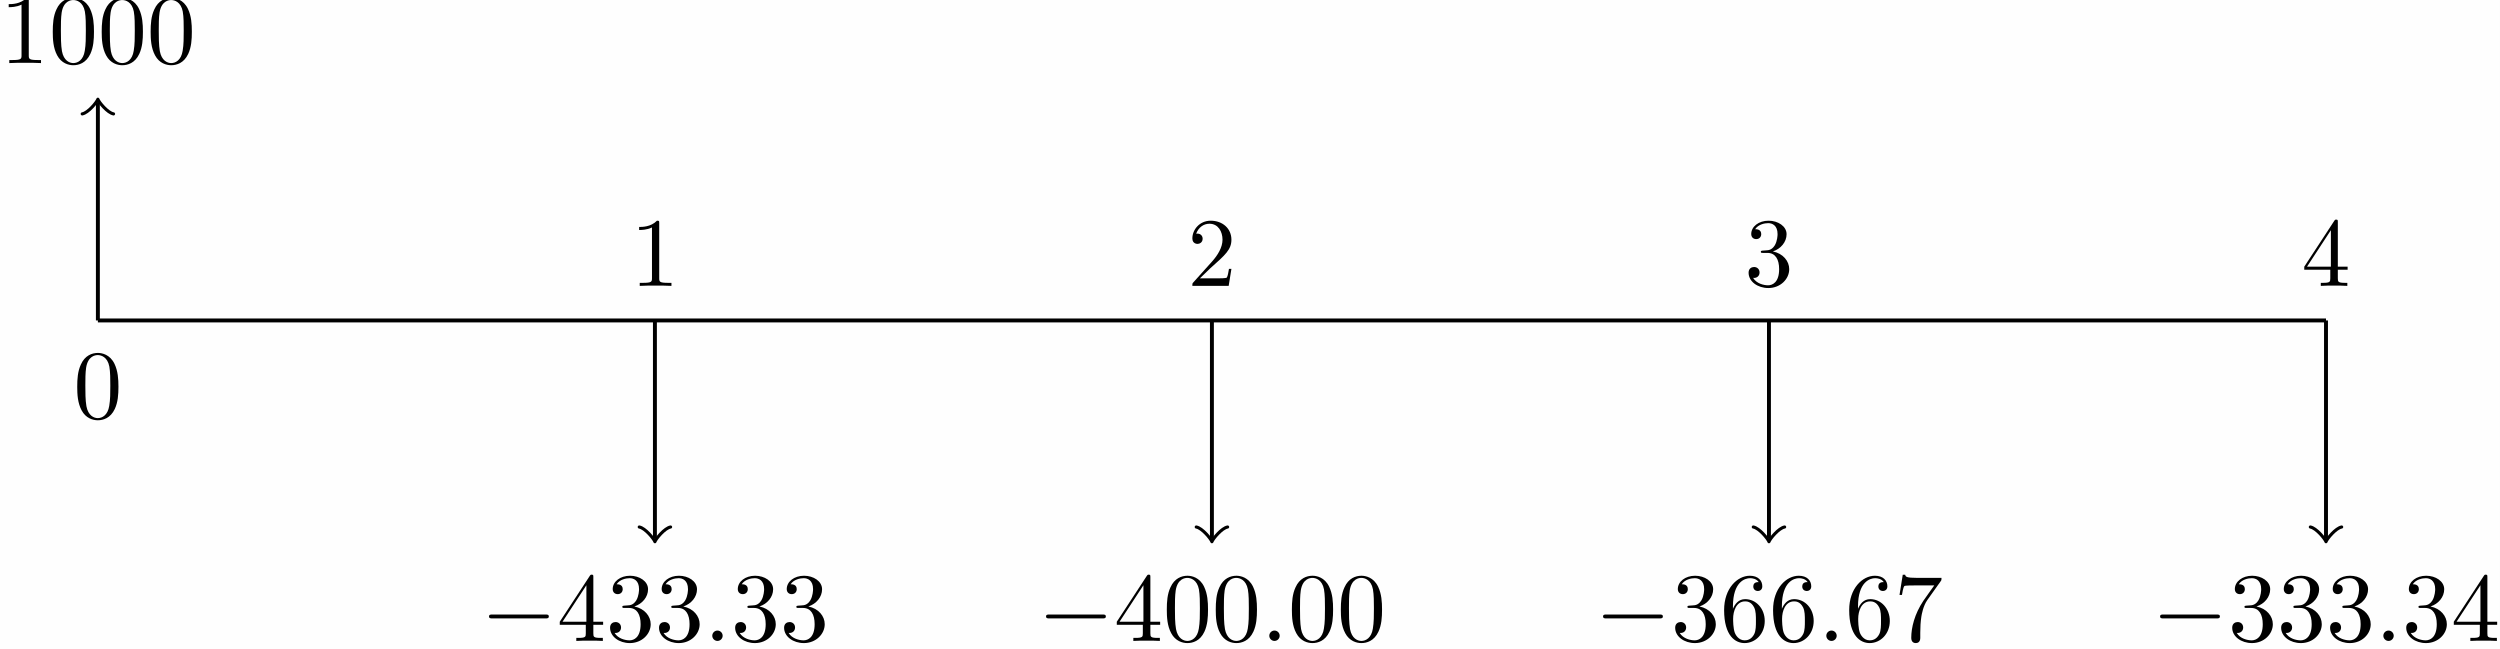 <?xml version='1.0' encoding='UTF-8'?>
<!-- This file was generated by dvisvgm 2.11.1 -->
<svg version='1.1' xmlns='http://www.w3.org/2000/svg' xmlns:xlink='http://www.w3.org/1999/xlink' width='381.673pt' height='99.096pt' viewBox='-39.241 16.052 381.673 99.096'>
<rect x="-39.241" y="16.052" width="381.673" height="99.096" fill="#808080" stroke="none"/>
<defs>
<path id='g1-58' d='M1.913-.528C1.913-.817 1.674-1.056 1.385-1.056S.857-.817 .857-.528S1.096 0 1.385 0S1.913-.239 1.913-.528Z'/>
<path id='g0-0' d='M6.565-2.291C6.735-2.291 6.914-2.291 6.914-2.491S6.735-2.69 6.565-2.69H1.176C1.006-2.69 .827-2.69 .827-2.491S1.006-2.291 1.176-2.291H6.565Z'/>
<path id='g2-48' d='M4.583-3.188C4.583-3.985 4.533-4.782 4.184-5.519C3.726-6.476 2.909-6.635 2.491-6.635C1.893-6.635 1.166-6.376 .757-5.45C.438-4.762 .389-3.985 .389-3.188C.389-2.441 .428-1.544 .837-.787C1.265 .02 1.993 .219 2.481 .219C3.019 .219 3.776 .01 4.214-.936C4.533-1.624 4.583-2.401 4.583-3.188ZM2.481 0C2.092 0 1.504-.249 1.325-1.205C1.215-1.803 1.215-2.72 1.215-3.308C1.215-3.945 1.215-4.603 1.295-5.141C1.484-6.326 2.232-6.416 2.481-6.416C2.809-6.416 3.467-6.237 3.656-5.25C3.756-4.692 3.756-3.935 3.756-3.308C3.756-2.56 3.756-1.883 3.646-1.245C3.497-.299 2.929 0 2.481 0Z'/>
<path id='g2-49' d='M2.929-6.376C2.929-6.615 2.929-6.635 2.7-6.635C2.082-5.998 1.205-5.998 .887-5.998V-5.689C1.086-5.689 1.674-5.689 2.192-5.948V-.787C2.192-.428 2.162-.309 1.265-.309H.946V0C1.295-.03 2.162-.03 2.56-.03S3.826-.03 4.174 0V-.309H3.856C2.959-.309 2.929-.418 2.929-.787V-6.376Z'/>
<path id='g2-50' d='M1.265-.767L2.321-1.793C3.875-3.168 4.473-3.706 4.473-4.702C4.473-5.838 3.577-6.635 2.361-6.635C1.235-6.635 .498-5.719 .498-4.832C.498-4.274 .996-4.274 1.026-4.274C1.196-4.274 1.544-4.394 1.544-4.802C1.544-5.061 1.365-5.32 1.016-5.32C.936-5.32 .917-5.32 .887-5.31C1.116-5.958 1.654-6.326 2.232-6.326C3.138-6.326 3.567-5.519 3.567-4.702C3.567-3.905 3.068-3.118 2.521-2.501L.608-.369C.498-.259 .498-.239 .498 0H4.194L4.473-1.733H4.224C4.174-1.435 4.105-.996 4.005-.847C3.935-.767 3.278-.767 3.059-.767H1.265Z'/>
<path id='g2-51' d='M2.889-3.507C3.706-3.776 4.284-4.473 4.284-5.26C4.284-6.077 3.407-6.635 2.451-6.635C1.445-6.635 .687-6.037 .687-5.28C.687-4.951 .907-4.762 1.196-4.762C1.504-4.762 1.704-4.981 1.704-5.27C1.704-5.768 1.235-5.768 1.086-5.768C1.395-6.257 2.052-6.386 2.411-6.386C2.819-6.386 3.367-6.167 3.367-5.27C3.367-5.151 3.347-4.573 3.088-4.134C2.79-3.656 2.451-3.626 2.202-3.616C2.122-3.606 1.883-3.587 1.813-3.587C1.733-3.577 1.664-3.567 1.664-3.467C1.664-3.357 1.733-3.357 1.903-3.357H2.341C3.158-3.357 3.527-2.68 3.527-1.704C3.527-.349 2.839-.06 2.401-.06C1.973-.06 1.225-.229 .877-.817C1.225-.767 1.534-.986 1.534-1.365C1.534-1.724 1.265-1.923 .976-1.923C.737-1.923 .418-1.783 .418-1.345C.418-.438 1.345 .219 2.431 .219C3.646 .219 4.553-.687 4.553-1.704C4.553-2.521 3.925-3.298 2.889-3.507Z'/>
<path id='g2-52' d='M2.929-1.644V-.777C2.929-.418 2.909-.309 2.172-.309H1.963V0C2.371-.03 2.889-.03 3.308-.03S4.254-.03 4.663 0V-.309H4.453C3.716-.309 3.696-.418 3.696-.777V-1.644H4.692V-1.953H3.696V-6.486C3.696-6.685 3.696-6.745 3.537-6.745C3.447-6.745 3.417-6.745 3.337-6.625L.279-1.953V-1.644H2.929ZM2.989-1.953H.558L2.989-5.669V-1.953Z'/>
<path id='g2-54' d='M1.315-3.268V-3.507C1.315-6.027 2.55-6.386 3.059-6.386C3.298-6.386 3.716-6.326 3.935-5.988C3.786-5.988 3.387-5.988 3.387-5.539C3.387-5.23 3.626-5.081 3.846-5.081C4.005-5.081 4.304-5.171 4.304-5.559C4.304-6.157 3.866-6.635 3.039-6.635C1.763-6.635 .418-5.35 .418-3.148C.418-.488 1.574 .219 2.501 .219C3.606 .219 4.553-.717 4.553-2.032C4.553-3.298 3.666-4.254 2.56-4.254C1.883-4.254 1.514-3.746 1.315-3.268ZM2.501-.06C1.873-.06 1.574-.658 1.514-.807C1.335-1.275 1.335-2.072 1.335-2.252C1.335-3.029 1.654-4.025 2.55-4.025C2.71-4.025 3.168-4.025 3.477-3.407C3.656-3.039 3.656-2.531 3.656-2.042C3.656-1.564 3.656-1.066 3.487-.707C3.188-.11 2.73-.06 2.501-.06Z'/>
<path id='g2-55' d='M4.742-6.067C4.832-6.187 4.832-6.207 4.832-6.416H2.411C1.196-6.416 1.176-6.545 1.136-6.735H.887L.558-4.682H.807C.837-4.842 .927-5.469 1.056-5.589C1.126-5.649 1.903-5.649 2.032-5.649H4.095C3.985-5.489 3.198-4.403 2.979-4.075C2.082-2.73 1.753-1.345 1.753-.329C1.753-.229 1.753 .219 2.212 .219S2.67-.229 2.67-.329V-.837C2.67-1.385 2.7-1.933 2.78-2.471C2.819-2.7 2.959-3.557 3.397-4.174L4.742-6.067Z'/>
</defs>
<g id='page1' transform='matrix(1.5 0 0 1.5 0 0)'>
<rect x='-26.161' y='10.701' width='254.448' height='66.064' fill='#fefefe'/>
<path d='M-16.199 43.316H210.578' stroke='#000' fill='none' stroke-width='.399'/>
<path d='M-16.199 43.316V21.098' stroke='#000' fill='none' stroke-width='.399'/>
<path d='M-17.793 22.293C-17.195 22.195-16.297 21.098-16.199 20.801C-16.098 21.098-15.203 22.195-14.605 22.293' stroke='#000' fill='none' stroke-width='.319' stroke-linecap='round' stroke-linejoin='round'/>
<g transform='matrix(1 0 0 1 -2.491 9.939)'>
<use x='-16.198' y='43.318' xlink:href='#g2-48'/>
</g>
<g transform='matrix(1 0 0 1 -9.963 -26.197)'>
<use x='-16.198' y='43.318' xlink:href='#g2-49'/>
<use x='-11.216' y='43.318' xlink:href='#g2-48'/>
<use x='-6.235' y='43.318' xlink:href='#g2-48'/>
<use x='-1.254' y='43.318' xlink:href='#g2-48'/>
</g>
<path d='M40.496 43.316V65.539' stroke='#000' fill='none' stroke-width='.399' stroke-miterlimit='10'/>
<path d='M42.09 64.34C41.492 64.441 40.594 65.539 40.496 65.836C40.395 65.539 39.5 64.441 38.902 64.34' stroke='#000' fill='none' stroke-width='.319' stroke-miterlimit='10' stroke-linecap='round' stroke-linejoin='round'/>
<g transform='matrix(1 0 0 1 54.203 -3.519)'>
<use x='-16.198' y='43.318' xlink:href='#g2-49'/>
</g>
<g transform='matrix(1 0 0 1 38.982 32.617)'>
<use x='-16.198' y='43.318' xlink:href='#g0-0'/>
<use x='-8.449' y='43.318' xlink:href='#g2-52'/>
<use x='-3.468' y='43.318' xlink:href='#g2-51'/>
<use x='1.514' y='43.318' xlink:href='#g2-51'/>
<use x='6.495' y='43.318' xlink:href='#g1-58'/>
<use x='9.262' y='43.318' xlink:href='#g2-51'/>
<use x='14.244' y='43.318' xlink:href='#g2-51'/>
</g>
<path d='M97.187 43.316V65.539' stroke='#000' fill='none' stroke-width='.399' stroke-miterlimit='10'/>
<path d='M98.785 64.34C98.187 64.441 97.289 65.539 97.187 65.836C97.09 65.539 96.191 64.441 95.594 64.34' stroke='#000' fill='none' stroke-width='.319' stroke-miterlimit='10' stroke-linecap='round' stroke-linejoin='round'/>
<g transform='matrix(1 0 0 1 110.897 -3.519)'>
<use x='-16.198' y='43.318' xlink:href='#g2-50'/>
</g>
<g transform='matrix(1 0 0 1 95.676 32.617)'>
<use x='-16.198' y='43.318' xlink:href='#g0-0'/>
<use x='-8.449' y='43.318' xlink:href='#g2-52'/>
<use x='-3.468' y='43.318' xlink:href='#g2-48'/>
<use x='1.514' y='43.318' xlink:href='#g2-48'/>
<use x='6.495' y='43.318' xlink:href='#g1-58'/>
<use x='9.262' y='43.318' xlink:href='#g2-48'/>
<use x='14.244' y='43.318' xlink:href='#g2-48'/>
</g>
<path d='M153.883 43.316V65.539' stroke='#000' fill='none' stroke-width='.399' stroke-miterlimit='10'/>
<path d='M155.477 64.34C154.879 64.441 153.984 65.539 153.883 65.836C153.785 65.539 152.887 64.441 152.289 64.34' stroke='#000' fill='none' stroke-width='.319' stroke-miterlimit='10' stroke-linecap='round' stroke-linejoin='round'/>
<g transform='matrix(1 0 0 1 167.59 -3.519)'>
<use x='-16.198' y='43.318' xlink:href='#g2-51'/>
</g>
<g transform='matrix(1 0 0 1 152.369 32.617)'>
<use x='-16.198' y='43.318' xlink:href='#g0-0'/>
<use x='-8.449' y='43.318' xlink:href='#g2-51'/>
<use x='-3.468' y='43.318' xlink:href='#g2-54'/>
<use x='1.514' y='43.318' xlink:href='#g2-54'/>
<use x='6.495' y='43.318' xlink:href='#g1-58'/>
<use x='9.262' y='43.318' xlink:href='#g2-54'/>
<use x='14.244' y='43.318' xlink:href='#g2-55'/>
</g>
<path d='M210.578 43.316V65.539' stroke='#000' fill='none' stroke-width='.399' stroke-miterlimit='10'/>
<path d='M212.172 64.34C211.575 64.441 210.676 65.539 210.578 65.836C210.477 65.539 209.582 64.441 208.985 64.34' stroke='#000' fill='none' stroke-width='.319' stroke-miterlimit='10' stroke-linecap='round' stroke-linejoin='round'/>
<g transform='matrix(1 0 0 1 224.284 -3.519)'>
<use x='-16.198' y='43.318' xlink:href='#g2-52'/>
</g>
<g transform='matrix(1 0 0 1 209.063 32.617)'>
<use x='-16.198' y='43.318' xlink:href='#g0-0'/>
<use x='-8.449' y='43.318' xlink:href='#g2-51'/>
<use x='-3.468' y='43.318' xlink:href='#g2-51'/>
<use x='1.514' y='43.318' xlink:href='#g2-51'/>
<use x='6.495' y='43.318' xlink:href='#g1-58'/>
<use x='9.262' y='43.318' xlink:href='#g2-51'/>
<use x='14.244' y='43.318' xlink:href='#g2-52'/>
</g>
</g>
</svg>